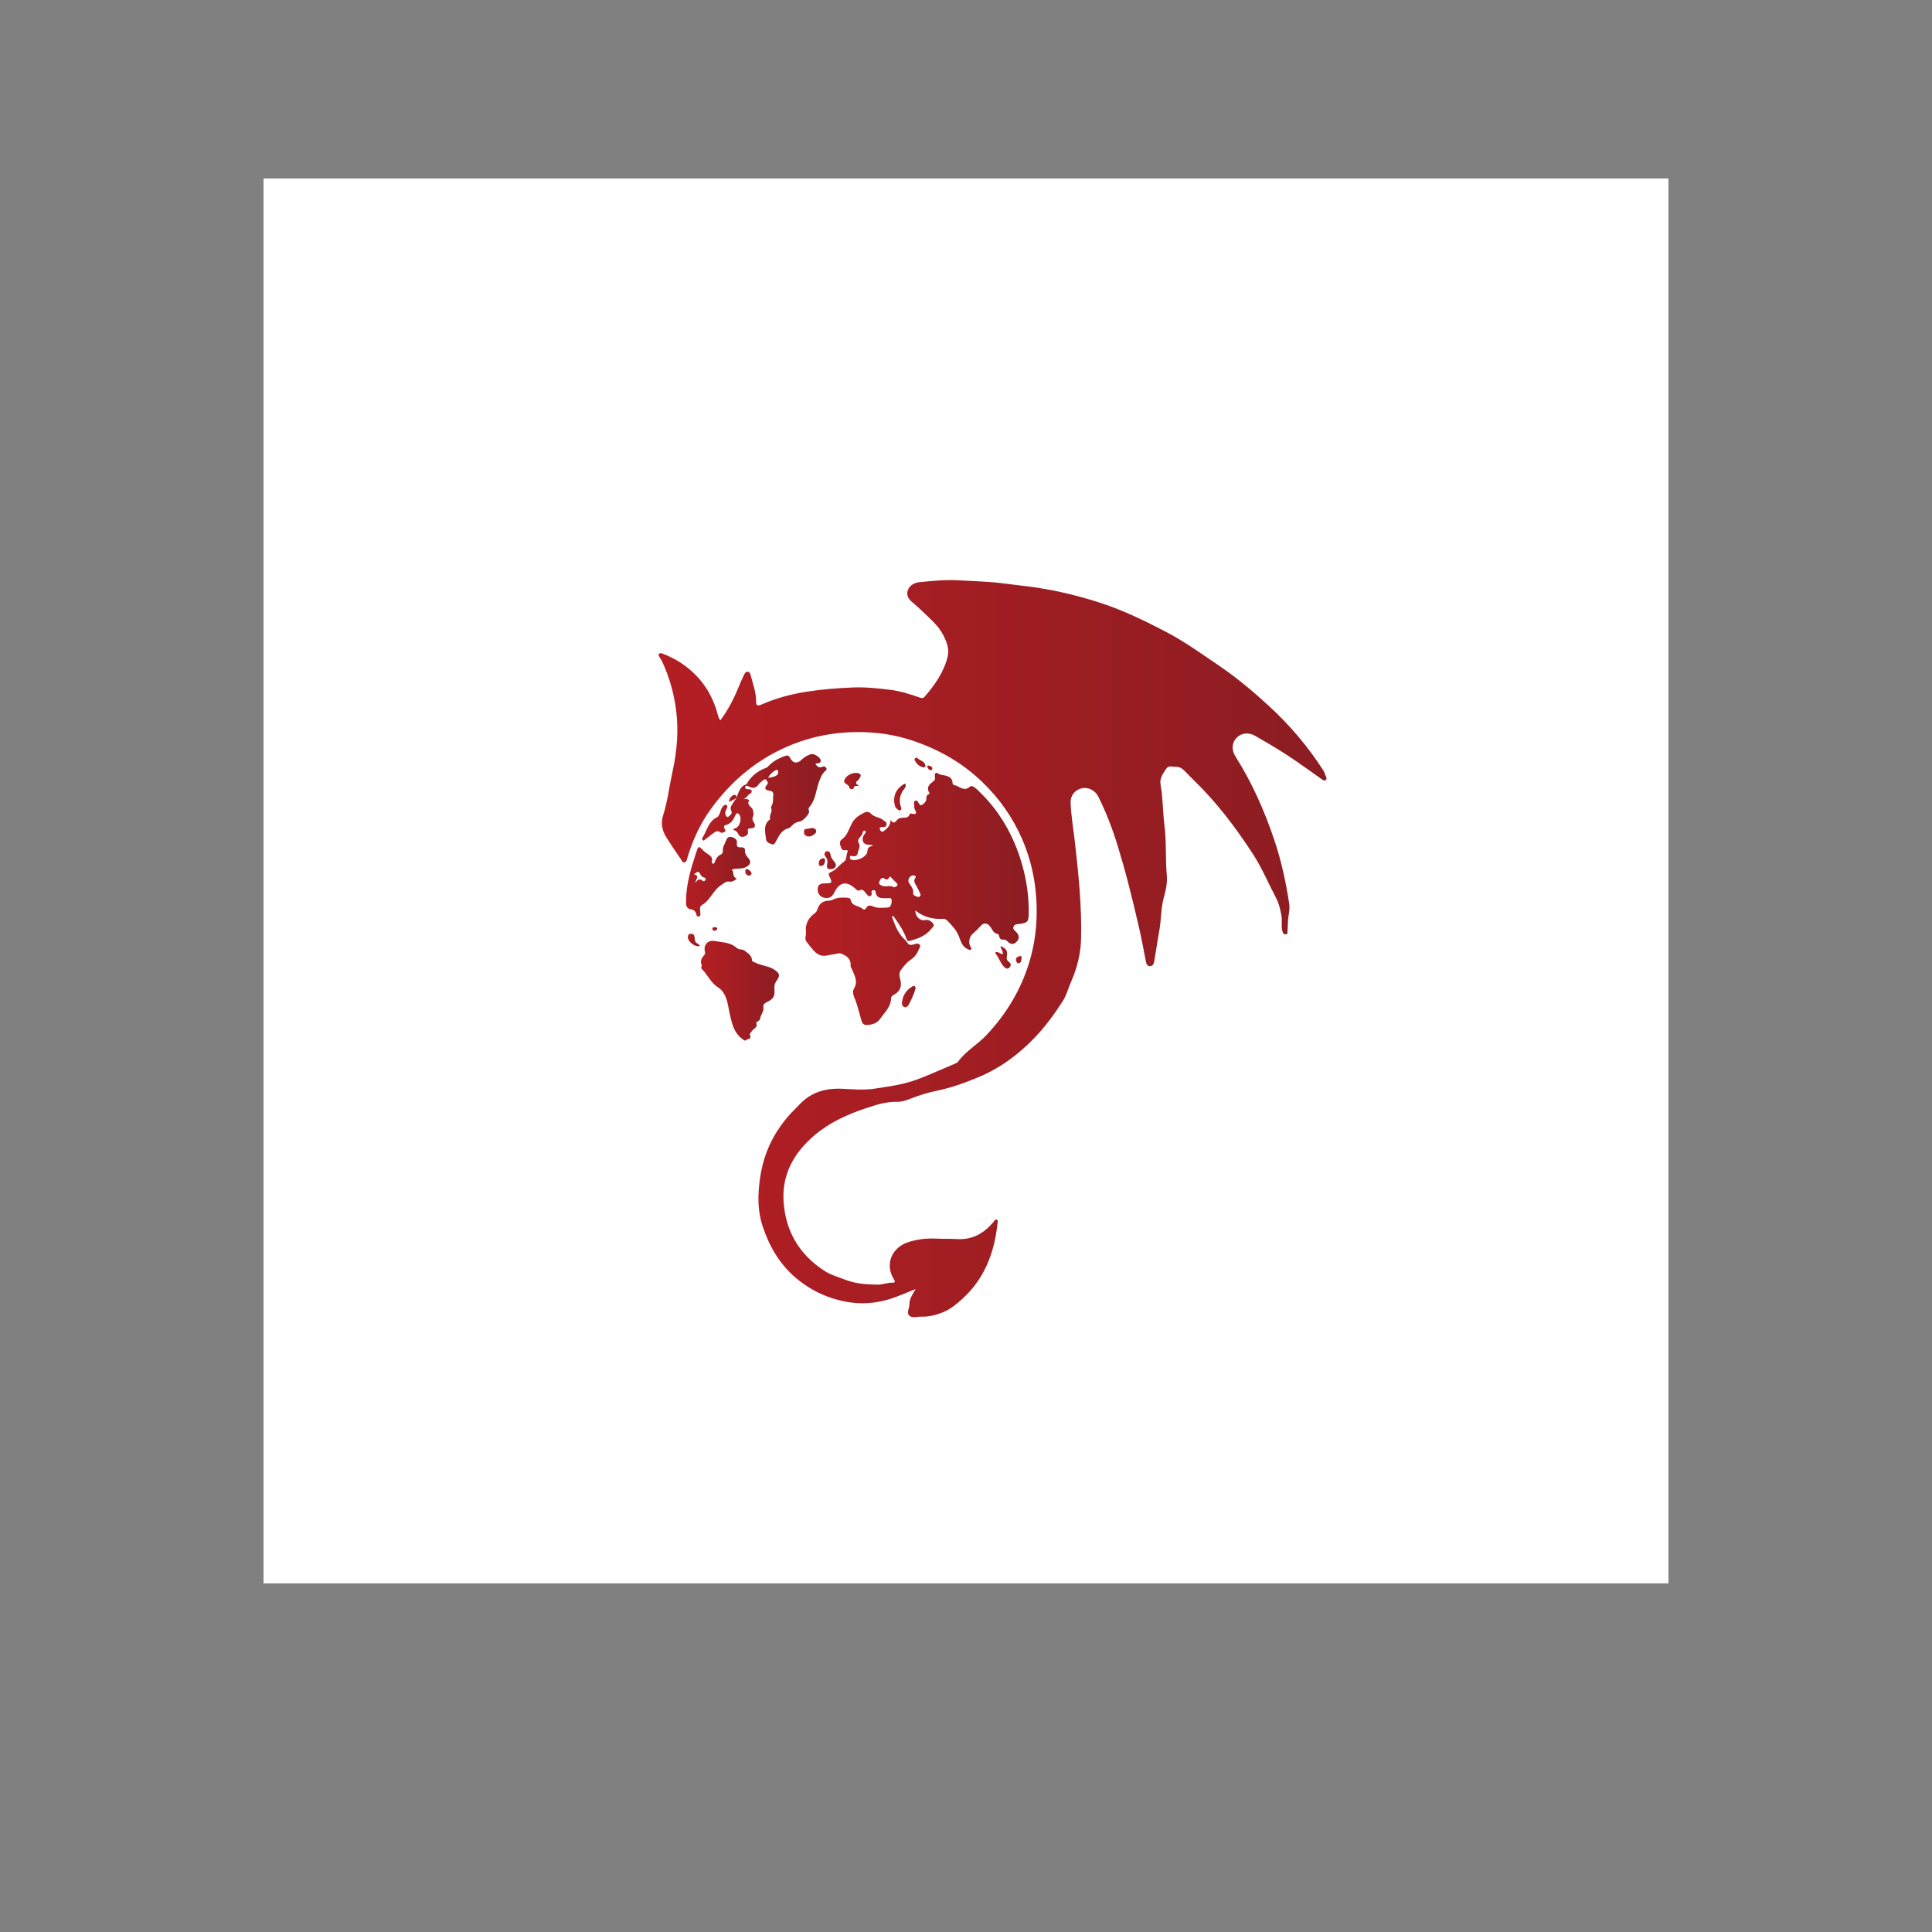 <?xml version="1.0" encoding="utf-8"?>
<!-- Generator: Adobe Illustrator 23.0.2, SVG Export Plug-In . SVG Version: 6.00 Build 0)  -->
<svg version="1.1" id="图层_1" xmlns="http://www.w3.org/2000/svg" xmlns:xlink="http://www.w3.org/1999/xlink" x="0px" y="0px"
	 viewBox="0 0 1133.86 1133.86" style="enable-background:new 0 0 1133.86 1133.86;" xml:space="preserve">
<rect x="0" y="0" width="1133.86" height="1133.86" fill="#808080" stroke="none"/>
<style type="text/css">
	.st0{fill:#FFFFFF;}
	.st1{fill:url(#SVGID_1_);}
	.st2{fill:url(#SVGID_2_);}
	.st3{fill:url(#SVGID_3_);}
	.st4{fill:url(#SVGID_4_);}
	.st5{fill:url(#SVGID_5_);}
	.st6{fill:url(#SVGID_6_);}
	.st7{fill:url(#SVGID_7_);}
	.st8{fill:url(#SVGID_8_);}
	.st9{fill:url(#SVGID_9_);}
	.st10{fill:url(#SVGID_10_);}
	.st11{fill:url(#SVGID_11_);}
	.st12{fill:url(#SVGID_12_);}
	.st13{fill:url(#SVGID_13_);}
	.st14{fill:url(#SVGID_14_);}
	.st15{fill:url(#SVGID_15_);}
	.st16{fill:url(#SVGID_16_);}
	.st17{fill:url(#SVGID_17_);}
	.st18{fill:url(#SVGID_18_);}
	.st19{fill:url(#SVGID_19_);}
</style>
<rect x="154.67" y="104.74" class="st0" width="824.51" height="824.51"/>
<g>
	<linearGradient id="SVGID_1_" gradientUnits="userSpaceOnUse" x1="386.503" y1="556.732" x2="778.537" y2="556.732">
		<stop  offset="0" style="stop-color:#B41E23"/>
		<stop  offset="0.963" style="stop-color:#8D1D22"/>
		<stop  offset="1" style="stop-color:#8C1C21"/>
	</linearGradient>
	<path class="st1" d="M422.77,422.74c4.95-6.57,8.35-13.64,11.31-20.96c0.82-2.02,1.72-4.01,2.7-5.96c0.41-0.81,0.95-1.71,2.15-1.56
		c1.24,0.15,1.41,1.24,1.63,2.09c1.32,5.04,3.21,9.97,3.18,15.3c-0.02,2.24,0.54,2.96,3.07,1.86c8.35-3.64,17.07-6.04,26.12-7.49
		c9.02-1.44,18.1-2.15,27.18-2.54c7.46-0.33,14.95,0.45,22.42,1.37c6.12,0.75,11.81,2.64,17.52,4.62c1.32,0.46,1.98,0.12,2.65-0.65
		c6.02-6.92,11.22-14.38,13.45-23.4c1.11-4.5-0.55-8.81-2.65-12.84c-2.97-5.7-7.92-9.67-12.39-14.04c-1.84-1.79-3.76-3.5-5.74-5.13
		c-2.24-1.84-3.54-4.01-2.6-6.94c0.87-2.73,3.69-4.47,6.8-4.79c7.74-0.78,15.5-1.57,23.26-1.09c8.96,0.54,17.94,0.67,26.89,1.9
		c6.36,0.87,12.8,1.46,19.16,2.44c12.65,1.96,25.03,5.01,37.23,8.99c13.32,4.35,25.79,10.44,38.16,16.89
		c11.06,5.77,21.11,13.06,31.39,20.03c10.43,7.07,20.03,15.17,29.24,23.66c12.2,11.24,22.92,23.87,31.89,37.9
		c0.55,0.86,0.78,1.93,1.18,2.88c0.37,0.86,1.07,1.81-0.01,2.54c-0.99,0.67-1.77-0.19-2.54-0.73c-6.61-4.62-13.12-9.41-19.87-13.82
		c-6.11-4-12.45-7.67-18.77-11.34c-4-2.32-8.33-1.78-11.05,1.07c-2.81,2.96-3.15,7.05-0.61,11.05c9.67,15.26,16.93,31.7,22.68,48.72
		c4.13,12.23,6.89,24.91,8.83,37.72c0.41,2.69-0.19,5.46-0.54,8.09c-0.34,2.6-0.2,5.19-0.5,7.76c-0.09,0.76,0.39,1.88-0.96,2.01
		c-1.36,0.14-1.72-0.81-2.03-1.91c-0.8-2.87-0.02-5.81-0.51-8.71c-0.61-3.58-1.33-7.13-3.01-10.34
		c-4.61-8.82-8.43-18.02-13.91-26.42c-10.1-15.49-21.18-30.13-34.5-43.02c-1.85-1.79-3.6-3.67-5.41-5.49
		c-1.3-1.3-2.78-2.41-4.69-2.38c-2.04,0.03-4.73-0.99-5.94,0.83c-1.87,2.8-4.22,5.71-3.52,9.55c1.44,7.89,1.28,15.93,2.28,23.86
		c1.24,9.84,0.51,19.74,1.39,29.6c0.38,4.23-0.57,8.58-1.72,12.67c-1.8,6.41-1.5,13.03-2.67,19.48c-1.08,5.99-1.95,12.02-2.97,18.03
		c-0.25,1.45-0.85,2.98-2.56,2.96c-1.49-0.02-2.07-1.25-2.36-2.73c-1.25-6.61-2.49-13.24-3.99-19.8
		c-2.06-9.04-4.25-18.06-6.58-27.04c-1.8-6.96-3.79-13.88-5.89-20.76c-3.08-10.08-6.8-19.93-11.56-29.36
		c-1.82-3.61-6.03-5.64-9.79-4.7c-3.85,0.96-6.54,4.24-6.38,8.42c0.28,7.52,1.58,14.94,2.44,22.41c2.19,19.12,4.16,38.26,3.71,57.54
		c-0.21,8.75-2.34,17.12-5.87,25.15c-1.64,3.72-2.56,7.7-4.81,11.23c-4.87,7.64-10.21,14.94-16.44,21.45
		c-9.52,9.96-20.53,18.11-33.34,23.41c-7.86,3.25-15.86,6.16-24.28,7.88c-5.38,1.1-10.7,2.78-15.87,4.82
		c-2.26,0.89-4.77,1.72-7.14,1.65c-6.64-0.19-12.79,1.84-18.87,3.88c-10.8,3.63-21.13,8.34-29.92,15.84
		c-11.95,10.19-19.11,22.87-18.05,38.88c1.14,17.22,9.12,30.85,23.7,40.44c3.77,2.48,8.02,3.64,12.14,5.26
		c6.28,2.48,12.66,2.92,19.23,3.02c3.09,0.04,5.94-1.3,9.04-1.17c1.59,0.07,1.28-0.95,0.68-1.9c-5.59-8.84-1.37-19.02,9.01-22.1
		c5.08-1.51,10.2-2.14,15.48-1.87c4.18,0.22,8.39,0.03,12.57,0.28c8.96,0.54,15.74-3.4,21.31-9.99c0.54-0.64,0.86-1.76,1.86-1.43
		c1.04,0.35,0.62,1.48,0.53,2.26c-1.84,17.17-7.59,32.47-20.79,44.38c-3.04,2.75-6.25,5.43-9.8,7.09
		c-4.39,2.05-9.31,3.39-14.32,3.23c-2.33-0.07-5.18,1.06-6.9-0.67c-1.73-1.74,0.17-4.32,0.12-6.57c-0.08-3.38,2.01-6,3.63-8.98
		c-3.68,1.49-7.35,3.02-11.05,4.45c-8.74,3.39-17.93,4.72-27.08,3.42c-11.99-1.7-22.91-6.52-32.26-14.49
		c-9.62-8.19-15.59-18.61-19.48-30.52c-2.98-9.12-2.77-18.18-1.51-27.5c1.52-11.13,5.3-21.26,11.73-30.45
		c2.02-2.89,4.19-5.64,6.6-8.2c1.56-1.66,3.22-3.23,4.78-4.9c6.79-7.29,15.26-9.78,25.02-9.35c6.39,0.29,12.73,0.93,19.23-0.07
		c6.09-0.94,12.19-1.71,18.17-3.27c4.2-1.1,8.26-2.61,12.26-4.28c5.59-2.33,11.15-4.73,16.71-7.12c0.6-0.26,1.33-0.5,1.67-0.99
		c4.47-6.31,11.35-10.04,16.58-15.56c11.84-12.48,20.44-26.74,25.43-43.26c3.28-10.88,4.55-21.94,4.2-33.24
		c-0.41-13.45-3.12-26.42-8.49-38.75c-5.53-12.68-13.33-23.81-23.34-33.44c-11.98-11.53-25.96-19.39-41.71-24.58
		c-10.45-3.45-21.19-4.84-31.95-4.77c-12.81,0.08-25.38,2.33-37.51,7.13c-19.82,7.85-35.55,20.74-47.97,37.73
		c-6.49,8.88-11.04,18.89-14.15,29.49c-0.27,0.91-0.33,1.94-1.56,2.12c-1.15,0.17-1.43-0.89-1.86-1.5
		c-2.9-4.23-5.76-8.49-8.53-12.81c-2.57-4-3.67-8.37-2.19-13.01c2.7-8.5,3.71-17.37,5.61-26.03c2.6-11.83,3.67-23.93,2.05-36.24
		c-1.28-9.72-3.86-18.87-7.89-27.7c-0.47-1.03-1.12-1.98-1.67-2.98c-0.36-0.65-1.05-1.4-0.5-2.05c0.61-0.72,1.64-0.43,2.41-0.11
		c3.15,1.3,6.25,2.69,9.16,4.51c12.06,7.52,19.71,18.21,23.17,31.95c0.14,0.55,0.37,1.08,0.6,1.6
		C422.16,421.97,422.36,422.17,422.77,422.74z"/>
	<linearGradient id="SVGID_2_" gradientUnits="userSpaceOnUse" x1="472.719" y1="527.576" x2="603.764" y2="527.576">
		<stop  offset="0" style="stop-color:#B41E23"/>
		<stop  offset="0.963" style="stop-color:#8D1D22"/>
		<stop  offset="1" style="stop-color:#8C1C21"/>
	</linearGradient>
	<path class="st2" d="M522.67,481.13c1.26,2.04,2.4,2.04,3.57,0.36c0.86-1.22,2.1-1.44,3.49-1.55c1.54-0.12,3.37,0.16,4.05-1.9
		c0.17-0.53,0.6-0.73,1.13-0.58c3.54,1,2.91-0.67,1.84-2.77c-0.24-0.47-0.2-1.13-0.18-1.69c0.04-1.08-0.71-2.56,0.64-3.08
		c1.25-0.49,1.58,1.06,2.22,1.81c0.43,0.5,0.77,1.18,1.61,0.69c1.37-0.8,2.51-1.97,2.61-3.49c0.08-1.23-0.08-2.24,1.33-2.71
		c0.61-0.2,0.53-0.74,0.28-1.18c-1.8-3.17,0.48-5.01,2.5-6.49c1.5-1.09,0.91-2.25,0.86-3.34c-0.08-1.76,0.92-1.93,1.89-1.28
		c1.35,0.9,2.75,0.91,4.21,1.22c2.06,0.44,4.24,1.46,4.28,4.15c0.02,1.76,1.67,1.49,2.43,1.86c2.4,1.17,4.82,3.15,7.79,0.53
		c1.16-1.02,2.86,0.41,3.97,1.43c13.15,12.11,21.68,27.01,26.62,44.1c2.71,9.4,4.05,18.96,3.94,28.74
		c-0.05,4.98-0.63,5.65-5.63,6.32c-1.33,0.18-2.76,0.07-3.32,1.66c-0.54,1.54,0.84,2.22,1.62,3.05c1.71,1.81,2.06,3.68,0.36,5.56
		c-1.71,1.89-3.6,1.91-5.42,0.01c-0.6-0.63-1.35-1.22-2.23-1.12c-1.67,0.18-2.49-0.52-2.78-2.11c-0.08-0.44-0.41-1.16-0.68-1.18
		c-2.77-0.29-3.3-2.8-4.65-4.49c-1.67-2.08-3.77-2.27-5.5-0.23c-1.56,1.83-3.32,3.4-5.07,5c-1.78,1.63-2.14,5.78-0.72,7.42
		c0.42,0.49,0.59,1.03,0.02,1.49c-0.52,0.42-0.97,0.03-1.52-0.18c-3.54-1.39-4.31-4.67-5.5-7.71c-1.38-3.53-3.94-6.24-6.53-8.9
		c-0.73-0.75-1.59-1.39-2.75-1.32c-5.97,0.35-11.45-0.97-16.22-4.92c-0.25,3.39,2.6,6.26,5.62,5.67c2.13-0.41,3.6,0.61,4.73,1.97
		c1.18,1.42-0.45,2.42-1.21,3.38c-3.17,4.02-7.78,5.56-12.45,6.87c-1.73,0.49-1.87-1.16-2.3-2.27c-1.71-4.35-4.39-8.13-7.04-11.93
		c-0.19-0.26-0.6-0.37-1.21-0.36c1.47,4.26,2.95,8.49,5.9,11.98c1.1,1.29,2.45,2.32,3.37,3.83c0.99,1.63,2.64,1.06,4.13,0.66
		c1-0.27,2.04-0.7,2.91,0.28c0.88,0.99-0.07,1.83-0.37,2.62c-0.97,2.63-2.56,4.74-4.99,6.37c-2.2,1.47-3.89,3.61-5.49,5.75
		c-1.28,1.71-1.06,3.6-0.54,5.47c1.08,3.85,0.3,6.93-3.37,9.01c-0.87,0.5-1.94,1.09-1.97,2.28c-0.12,5.13-3.82,8.35-6.46,12.1
		c-1.83,2.6-4.65,3.43-7.74,3.54c-1.82,0.06-2.62-0.74-3.16-2.53c-1.4-4.61-2.35-9.36-4.29-13.8c-0.73-1.67-0.93-3.67-0.12-4.99
		c2.61-4.28,0.25-7.78-1.21-11.48c-0.24-0.61-0.81-1.23-0.76-1.8c0.37-4.05-2.07-5.87-5.35-7.19c-0.78-0.32-1.39-0.3-2.16-0.14
		c-2.24,0.46-4.5,0.79-6.75,1.21c-2.81,0.52-5.11-0.56-6.96-2.48c-1.7-1.77-3.19-3.76-4.68-5.73c-1.31-1.73-0.08-3.69-0.3-5.54
		c-0.57-4.82,1.48-8.47,5.3-11.21c0.87-0.62,1.15-1.45,1.47-2.35c1.16-3.3,3.06-4.74,6.45-4.89c0.87-0.04,1.66-0.16,2.46-0.58
		c2.54-1.3,5.31-1.4,8.09-1.22c0.94,0.06,2.29,0.22,2.45,1.15c0.69,4.06,4.86,3.43,7.04,5.44c0.59,0.54,1.58,0.47,1.98-0.35
		c0.99-2.01,2.63-1.78,4.14-1.11c2.68,1.19,5.44,0.81,8.17,0.71c2.45-0.09,2.67-2.07,2.75-3.93c0.1-2.27-1.51-1.54-2.78-1.57
		c-2.89-0.07-6.18,0.48-6.69-3.83c-0.09-0.78-0.73-1.08-1.51-0.87c-0.81,0.22-1.01,0.81-0.83,1.55c0.2,0.84,0.09,1.58-0.78,1.89
		c-0.88,0.32-1.41-0.37-1.93-0.92c-1.33-1.43-2.14-3.87-4.98-2.24c-0.33,0.19-1.5-0.93-2.2-1.54c-4.97-4.3-8.98-3.46-11.95,2.52
		c-1.43,2.88-3.25,3.8-6.17,3.12c-2.51-0.59-4.17-3.2-3.44-6.18c0.46-1.86,2.3-2.23,4.16-2.23c4.22,0.01,4.41-0.37,2.44-4.3
		c-0.54-1.07-0.36-1.8,0.8-2.24c3.3-1.25,5.11-4.39,7.97-6.27c1.72-1.13,1.02-4,2.08-5.9c0.24-0.43-0.49-0.98-1.17-0.82
		c-1.53,0.38-2.41-0.37-2.83-1.7c-0.49-1.55-1.1-3.38,0.48-4.5c3.48-2.48,4.31-6.57,6.23-9.94c1.76-3.08,4.49-4.56,7.32-5.98
		c1.15-0.58,2.61-0.36,3.84,0.95c1.76,1.87,4.7,1.77,6.73,3.41c1.01,0.82,2.53,1.21,2.17,2.94c-0.33,1.56-1.69,1.22-2.79,1.33
		c-0.45,0.05-1.05-0.05-1.16,0.56c-0.12,0.69,0.23,1.32,0.69,1.8c0.45,0.46,1.05,0.41,1.56,0.02
		C520.73,486.22,522.69,484.51,522.67,481.13z M512.45,496.39c-1.03-0.79-1.79-0.6-2.5-0.61c-3.17-0.07-4.42-2.15-3.25-5.19
		c0.39-1.02,2.26-2.34,0.94-2.99c-1.39-0.68-1.22,1.69-1.95,2.57c-1.08,1.29-2.74,2.78-1.75,4.5c1.39,2.4-0.37,4.19-0.61,6.23
		c-0.13,1.07-1.31,1.83-2.66,1.62c-0.76-0.12-1.82-0.86-1.85,0.71c-0.02,1.04,0.7,1.38,1.69,1.51c3.2,0.41,8.33-2.09,8.53-5.03
		C509.2,497.25,510.28,496.73,512.45,496.39z M524.63,520.74c1.32-0.23,2.61-1.1,1.92-2.05c-1.04-1.44-2.63-2.45-3.74-4
		c-0.55-0.76-1.26,1.05-2.06,1.43c-0.6,0.29-1.08-0.12-1.56-0.43c-1.68-1.08-2.3,0-2.97,1.34c-0.79,1.57-0.07,2.14,1.28,2.75
		C519.84,520.83,522.46,519.19,524.63,520.74z M536.05,513.68c-2.3,0.19-3.74,2.84-2.49,4.66c1.23,1.8,2.64,3.35,2.36,5.85
		c-0.14,1.23,1.32,1.72,2.4,2.1c0.54,0.19,1.21,0.2,1.6-0.27c0.77-0.94,0.01-1.81-0.34-2.62c-0.52-1.22-1.18-2.38-1.81-3.55
		c-0.8-1.47-1.93-2.76-0.55-4.63C537.95,514.21,536.81,513.84,536.05,513.68z"/>
	<linearGradient id="SVGID_3_" gradientUnits="userSpaceOnUse" x1="412.052" y1="469.053" x2="485.141" y2="469.053">
		<stop  offset="0" style="stop-color:#B41E23"/>
		<stop  offset="0.963" style="stop-color:#8D1D22"/>
		<stop  offset="1" style="stop-color:#8C1C21"/>
	</linearGradient>
	<path class="st3" d="M432.26,468c1.28-2.98,1.89-6.44,5.63-7.66c0.42-0.14,0.63-0.88,0.94-1.34c2.58-3.87,6.04-6.65,10.44-8.21
		c1.15-0.41,1.82-1.32,2.65-2.09c2.61-2.43,5.76-3.98,9.08-5.14c1-0.35,2.03-0.19,2.61,1.06c1.57,3.37,4.28,3.85,6.94,1.16
		c1.45-1.47,3.2-2.34,5.02-3.1c1.89-0.79,6,1.66,6.1,3.69c0.1,2.14-2.03,1.13-3.14,2.01c1.05,1.43,2.16,2.47,4.12,1.64
		c0.92-0.38,1.71-0.19,2.24,0.64c0.66,1.04-0.24,1.52-0.85,2.1c-1.79,1.69-2.56,3.91-3.39,6.14c-1.82,4.88-1.9,10.43-5.56,14.62
		c-0.55,0.63-0.71,1.31-0.39,2.11c0.11,0.26,0.2,0.56,0.18,0.83c-0.09,1.47-3.54,5.3-5.14,5.55c-2.07,0.31-3.76,1.17-5.16,2.73
		c-0.5,0.55-1.14,1.17-1.82,1.33c-3.92,0.93-5.4,4.2-7.13,7.23c-0.61,1.07-1.11,2.66-2.54,2.19c-1.49-0.49-3.36-1.07-3.57-3.2
		c-0.42-4.1-1.8-8.42,2.5-11.5c-0.8-2.15,1.22-3.98,0.71-6.03c-0.18-0.71-0.27-1.28,0.1-1.87c1.25-2,0.66-4.28,0.96-6.42
		c0.24-1.73-0.97-2.3-2.45-2.48c-2.4-0.29-2.82-1.67-1.33-3.26c1.21-1.29,0.28-2.19-0.23-2.89c-0.8-1.11-1.67-0.1-2.38,0.48
		c-0.74,0.6-1.6,1.15-2.1,1.92c-1.56,2.42-3.49,2.56-5.87,1.37c-0.66-0.33-1.79-1.06-2.05,0.33c-0.22,1.21,1,1.12,1.81,1.25
		c0.72,0.12,1.64-0.08,1.91,0.88c0.29,1.06-0.49,1.61-1.26,1.97c-1.24,0.59-1.37,2.36-3.53,2.66c1.26,0.2,1.93,0.25,2.58,0.43
		c0.32,0.09,0.83,0.58,0.82,0.6c-1.87,2.82,1.67,3.66,2.13,5.67c0.31,1.35,0.7,2.51,0.08,3.81c-0.54,1.14-0.4,2.12,0.36,3.19
		c1.49,2.09,0.86,3.76-1.59,3.72c-1.73-0.03-2.01,0.48-1.76,1.89c0.3,1.69-0.73,2.43-2.09,2.92c-1.48,0.54-2.82,0.04-3.42-1.24
		c-0.69-1.45-1.6-2.39-3.19-2.59c0.32-0.92,0.96-0.87,1.47-1.07c2.64-1.01,3.92-6.08,2.01-8.17c-0.63-0.69-1.44-0.94-1.98,0.26
		c-1.22,2.72-2.5,5.34-5.86,6.07c-0.92,0.2-1.27,1.06-0.68,2.05c0.37,0.62,1,1.47,0.1,1.98c-0.68,0.39-1.96,0.71-2.42,0.35
		c-2.14-1.67-3.49-0.09-4.96,0.96c-1.4,0.99-2.71,2.1-4.06,3.15c-0.43,0.33-0.84,0.91-1.45,0.39c-0.4-0.34-0.46-0.89-0.19-1.31
		c2.67-4.12,3.41-9.58,8.48-12.07c1.22-0.6,1.62-2.07,2.09-3.32c0.26-0.7,0.37-1.51,0.79-2.11c0.64-0.91,1.52-2.3,2.61-1.82
		c1.51,0.66,0.24,1.93-0.08,2.92c-0.03,0.09-0.07,0.18-0.1,0.27c-0.51,1.22-0.57,2.42,0.34,3.49c0.67,0.79,1.29,0.15,1.69-0.26
		c0.87-0.88,1.99-1.49,1-3.31c-0.81-1.48,0.41-3.2,1.39-4.61c0.65-0.93,1.25-1.9,1.88-2.85C432.27,468.08,432.26,468,432.26,468z
		 M450.83,456.49c1.99-0.37,3.7-0.48,5.14-1.58c0.82-0.63,0.7-1.49,0.71-2.33c0-0.4-0.22-0.72-0.66-0.78
		C454.92,451.64,451.26,454.84,450.83,456.49z"/>
	<linearGradient id="SVGID_4_" gradientUnits="userSpaceOnUse" x1="411.353" y1="581.395" x2="457.18" y2="581.395">
		<stop  offset="0" style="stop-color:#B41E23"/>
		<stop  offset="0.963" style="stop-color:#8D1D22"/>
		<stop  offset="1" style="stop-color:#8C1C21"/>
	</linearGradient>
	<path class="st4" d="M411.91,566.42c-1.26-2.24-0.18-4.13,1.43-5.93c0.52-0.58,0.54-1.35,0.34-2.16c-0.91-3.8,1.75-6.79,5.66-6.07
		c4.56,0.84,9.41,0.69,13.24,4.23c1.03,0.95,3.21,0.38,4.62,1.55c1.82,1.51,4,2.66,4.13,5.45c0.04,0.95,0.94,0.95,1.6,1.31
		c3.65,1.99,8.05,1.93,11.55,4.32c3.17,2.16,3.49,3.3,1.26,6.49c-1.04,1.49-1.41,2.97-1.25,4.8c0.38,4.41-0.56,5.87-4.39,7.68
		c-1.17,0.56-2.38,1.43-2.12,2.76c0.55,2.73-1.54,4.61-1.9,7.02c-0.1,0.64-0.63,1.14-1.25,1.49c-0.4,0.22-1.1,0.72-1.06,0.82
		c1.29,2.89-1.69,3.49-2.66,5.15c-0.4,0.69-1.41,1.37-0.97,2.25c1.2,2.4-1.25,1.93-2.05,2.68c-1.11,1.03-1.85-0.11-2.66-0.71
		c-4.7-3.5-5.79-8.7-7.04-14c-0.71-3.02-1.03-6.13-2.03-9.12c-0.98-2.93-2.44-5.38-4.97-6.97c-4.2-2.64-6-7.31-9.39-10.62
		C411.43,568.24,411.48,567.41,411.91,566.42z"/>
	<linearGradient id="SVGID_5_" gradientUnits="userSpaceOnUse" x1="402.611" y1="514.55" x2="440.283" y2="514.55">
		<stop  offset="0" style="stop-color:#B41E23"/>
		<stop  offset="0.963" style="stop-color:#8D1D22"/>
		<stop  offset="1" style="stop-color:#8C1C21"/>
	</linearGradient>
	<path class="st5" d="M429.38,510.32c1.79,1.54,0.11,4.53,3.08,5.22c-1.49,1.48-2.91,2.12-4.74,1.87c-1.75-0.24-2.83,0.99-4.21,1.83
		c-4.89,2.98-6.52,9-11.47,11.84c-1.68,0.96-1.12,2.64-1.07,4.12c0.03,0.99,0.53,2.32-0.85,2.67c-1.39,0.36-1.33-1.12-1.62-1.89
		c-0.53-1.39-1.37-2-2.86-2.25c-2.18-0.36-3.01-1.56-3.03-4.09c-0.1-10.75,3.15-20.74,6.44-30.73c0.75-2.27,1.36-2.23,3.07-0.36
		c0.94,1.02,2.08,1.9,3.26,2.65c1.72,1.08,3.08,2.2,2.37,4.53c-0.13,0.42,0.08,1.01,0.63,1.14c0.79,0.18,0.86-0.52,1.08-1.03
		c0.75-1.76,1.55-3.44,3.5-4.28c0.8-0.34,1.39-1.3,1.27-2.11c-0.34-2.39,1.22-4.11,1.88-6.14c0.5-1.53,1.4-2.45,3.18-2.07
		c1.88,0.4,3.41,1.46,3.19,3.39c-0.26,2.3,0.5,2.82,2.56,2.66c1.11-0.09,2.28,0.47,2.18,1.73c-0.17,2.05,0.89,3.32,2.08,4.73
		c1.47,1.74,1.34,3.26-0.78,4.71C435.76,510.34,432.57,509.36,429.38,510.32z M408.11,518.21c1.17-1.84,2.37-2.94,4.38-1.23
		c0.55,0.47,1.27-0.02,1.58-0.71c0.33-0.75-0.2-1.02-0.77-1.22c-0.81-0.29-1.53-0.59-1.99-1.45c-1.35-2.52-1.39-2.5-4.06-0.53
		C411.12,514.18,407.97,516.16,408.11,518.21z"/>
	<linearGradient id="SVGID_6_" gradientUnits="userSpaceOnUse" x1="495.427" y1="458.368" x2="505.157" y2="458.368">
		<stop  offset="0" style="stop-color:#B41E23"/>
		<stop  offset="0.963" style="stop-color:#8D1D22"/>
		<stop  offset="1" style="stop-color:#8C1C21"/>
	</linearGradient>
	<path class="st6" d="M504.4,461.39c-1.88-0.16-3.23-0.52-3.39,1.24c-0.02,0.18-0.41,0.41-0.67,0.46c-0.84,0.17-1.87-0.24-1.89-0.89
		c-0.06-2.17-4.16-1.98-2.74-4.84c1.35-2.72,5.55-4.49,8.26-3.48c1.09,0.41,1.53,1.17,0.83,2.22c-0.46,0.69-0.73,1.5-1.5,2.04
		C501.78,459.23,502.3,460.24,504.4,461.39z"/>
	<linearGradient id="SVGID_7_" gradientUnits="userSpaceOnUse" x1="584.115" y1="561.805" x2="593.198" y2="561.805">
		<stop  offset="0" style="stop-color:#B41E23"/>
		<stop  offset="0.963" style="stop-color:#8D1D22"/>
		<stop  offset="1" style="stop-color:#8C1C21"/>
	</linearGradient>
	<path class="st7" d="M588.35,560.16c0.77-2-1.33-3.22-1.02-4.99c3.63,1.94,4.1,2.9,3.5,6.67c-0.2,1.27,0.6,2.19,1.49,2.89
		c1.23,0.97,1.03,1.97,0.22,2.95c-0.92,1.11-2,0.9-2.98,0.02c-2.46-2.21-3.18-5.56-5.26-8.05c-0.62-0.74,0.46-1.13,1.12-0.91
		C586.38,559.07,587.26,559.62,588.35,560.16z"/>
	<linearGradient id="SVGID_8_" gradientUnits="userSpaceOnUse" x1="529.314" y1="584.867" x2="537.335" y2="584.867">
		<stop  offset="0" style="stop-color:#B41E23"/>
		<stop  offset="0.963" style="stop-color:#8D1D22"/>
		<stop  offset="1" style="stop-color:#8C1C21"/>
	</linearGradient>
	<path class="st8" d="M529.35,588.4c0.42-4.16,2.41-7.3,6.01-9.41c0.52-0.31,0.99-0.62,1.52-0.14c0.47,0.42,0.54,1.03,0.37,1.57
		c-1,3.27-2.36,6.4-4.04,9.36c-0.47,0.83-1.46,1.69-2.63,1.19C529.52,590.52,529.19,589.5,529.35,588.4z"/>
	<linearGradient id="SVGID_9_" gradientUnits="userSpaceOnUse" x1="524.749" y1="467.738" x2="531.553" y2="467.738">
		<stop  offset="0" style="stop-color:#B41E23"/>
		<stop  offset="0.963" style="stop-color:#8D1D22"/>
		<stop  offset="1" style="stop-color:#8C1C21"/>
	</linearGradient>
	<path class="st9" d="M531.19,459.83c0.68,1.16,0.33,2.11-0.44,3.07c-2.55,3.18-3.38,6.7-2.03,10.64c0.21,0.6,0.55,1.33-0.1,1.84
		c-0.81,0.64-1.41-0.08-2-0.5c-0.72-0.5-1.21-1.21-1.43-2.06C523.75,467.23,525.92,462.52,531.19,459.83z"/>
	<linearGradient id="SVGID_10_" gradientUnits="userSpaceOnUse" x1="483.901" y1="504.832" x2="490.548" y2="504.832">
		<stop  offset="0" style="stop-color:#B41E23"/>
		<stop  offset="0.963" style="stop-color:#8D1D22"/>
		<stop  offset="1" style="stop-color:#8C1C21"/>
	</linearGradient>
	<path class="st10" d="M487.32,510.09c-1.75,0.23-2.29-1.08-1.97-2.47c0.41-1.78,0.46-3.27-0.82-4.73c-0.62-0.7-0.88-1.71-0.34-2.66
		c0.38-0.67,1.06-0.78,1.75-0.61c1.12,0.27,1.41,1.21,1.53,2.16c0.2,1.62,1.21,2.74,2.17,3.92c0.7,0.85,1.21,1.82,0.72,2.87
		C489.83,509.69,488.72,510.07,487.32,510.09z"/>
	<linearGradient id="SVGID_11_" gradientUnits="userSpaceOnUse" x1="471.835" y1="488.449" x2="478.991" y2="488.449">
		<stop  offset="0" style="stop-color:#B41E23"/>
		<stop  offset="0.963" style="stop-color:#8D1D22"/>
		<stop  offset="1" style="stop-color:#8C1C21"/>
	</linearGradient>
	<path class="st11" d="M476.66,485.96c0.83,0.04,1.81,0.21,2.2,1.24c0.4,1.04-0.15,1.87-0.98,2.43c-1.51,1.03-3.05,1.9-4.96,0.81
		c-1.13-0.65-1.12-1.7-1.07-2.72c0.06-1.1,0.96-1.24,1.85-1.34C474.64,486.28,475.58,486.12,476.66,485.96z"/>
	<linearGradient id="SVGID_12_" gradientUnits="userSpaceOnUse" x1="403.686" y1="551.663" x2="410.817" y2="551.663">
		<stop  offset="0" style="stop-color:#B41E23"/>
		<stop  offset="0.963" style="stop-color:#8D1D22"/>
		<stop  offset="1" style="stop-color:#8C1C21"/>
	</linearGradient>
	<path class="st12" d="M410.82,555.21c-3.13,0.74-7.37-2.66-7.12-5.54c0.09-1.04,0.67-1.58,1.62-1.65c1.02-0.08,1.91,0.29,2.21,1.39
		c0.32,1.18-0.01,2.54,0.8,3.57C409,553.84,410.31,554.06,410.82,555.21z"/>
	<linearGradient id="SVGID_13_" gradientUnits="userSpaceOnUse" x1="536.714" y1="447.505" x2="543.147" y2="447.505">
		<stop  offset="0" style="stop-color:#B41E23"/>
		<stop  offset="0.963" style="stop-color:#8D1D22"/>
		<stop  offset="1" style="stop-color:#8C1C21"/>
	</linearGradient>
	<path class="st13" d="M538.21,444.68c1.27,1.59,3.88,1.78,4.76,3.99c0.43,1.07,0.09,1.93-1.37,1.58c-2.18-0.52-3.65-1.96-4.67-3.85
		C536.39,445.4,536.86,444.78,538.21,444.68z"/>
	<linearGradient id="SVGID_14_" gradientUnits="userSpaceOnUse" x1="480.535" y1="505.962" x2="484.214" y2="505.962">
		<stop  offset="0" style="stop-color:#B41E23"/>
		<stop  offset="0.963" style="stop-color:#8D1D22"/>
		<stop  offset="1" style="stop-color:#8C1C21"/>
	</linearGradient>
	<path class="st14" d="M484.21,505.08c-0.24,1.64-0.59,3.02-2.39,3.16c-1.2,0.09-1.3-0.8-1.29-1.7c0.02-1.68,1.04-2.61,2.54-2.85
		C484.05,503.54,484.17,504.48,484.21,505.08z"/>
	<linearGradient id="SVGID_15_" gradientUnits="userSpaceOnUse" x1="437.368" y1="511.951" x2="441.142" y2="511.951">
		<stop  offset="0" style="stop-color:#B41E23"/>
		<stop  offset="0.963" style="stop-color:#8D1D22"/>
		<stop  offset="1" style="stop-color:#8C1C21"/>
	</linearGradient>
	<path class="st15" d="M441.14,512.57c-0.33,0.79-0.81,1.43-1.66,1.32c-1.4-0.19-2.13-1.11-2.12-2.51c0.01-0.64,0.21-1.54,1.04-1.33
		C439.72,510.36,440.62,511.33,441.14,512.57z"/>
	<linearGradient id="SVGID_16_" gradientUnits="userSpaceOnUse" x1="596.251" y1="563.19" x2="599.575" y2="563.19">
		<stop  offset="0" style="stop-color:#B41E23"/>
		<stop  offset="0.963" style="stop-color:#8D1D22"/>
		<stop  offset="1" style="stop-color:#8C1C21"/>
	</linearGradient>
	<path class="st16" d="M599.57,562.44c-0.35,1.07-0.11,2.7-1.72,2.86c-1.12,0.11-1.51-1.17-1.6-2.05c-0.14-1.47,1.22-1.79,2.26-2.12
		C599.55,560.81,599.46,561.75,599.57,562.44z"/>
	<linearGradient id="SVGID_17_" gradientUnits="userSpaceOnUse" x1="427.862" y1="468.541" x2="432.274" y2="468.541">
		<stop  offset="0" style="stop-color:#B41E23"/>
		<stop  offset="0.963" style="stop-color:#8D1D22"/>
		<stop  offset="1" style="stop-color:#8C1C21"/>
	</linearGradient>
	<path class="st17" d="M432.26,468c0,0,0.01,0.08,0.01,0.08c-1.16,1.17-2.63,1.74-4.41,2.52c0.1-2.08,1.1-3.27,2.51-3.95
		C431.38,466.17,432.21,466.74,432.26,468z"/>
	<linearGradient id="SVGID_18_" gradientUnits="userSpaceOnUse" x1="544.19" y1="450.695" x2="547.18" y2="450.695">
		<stop  offset="0" style="stop-color:#B41E23"/>
		<stop  offset="0.963" style="stop-color:#8D1D22"/>
		<stop  offset="1" style="stop-color:#8C1C21"/>
	</linearGradient>
	<path class="st18" d="M547.18,451.05c-0.21,0.85-0.66,1.2-1.27,0.96c-0.92-0.36-1.53-1.2-1.7-2.07c-0.15-0.77,0.68-0.69,1.2-0.53
		C546.31,449.69,547.17,450.06,547.18,451.05z"/>
	<linearGradient id="SVGID_19_" gradientUnits="userSpaceOnUse" x1="418.058" y1="545.191" x2="420.889" y2="545.191">
		<stop  offset="0" style="stop-color:#B41E23"/>
		<stop  offset="0.963" style="stop-color:#8D1D22"/>
		<stop  offset="1" style="stop-color:#8C1C21"/>
	</linearGradient>
	<path class="st19" d="M419.3,546.21c-0.84,0.04-1.29-0.44-1.23-1.2c0.07-0.94,0.91-0.79,1.54-0.83c0.6-0.04,1.31,0.08,1.28,0.77
		C420.86,545.81,420.18,546.23,419.3,546.21z"/>
</g>
</svg>

